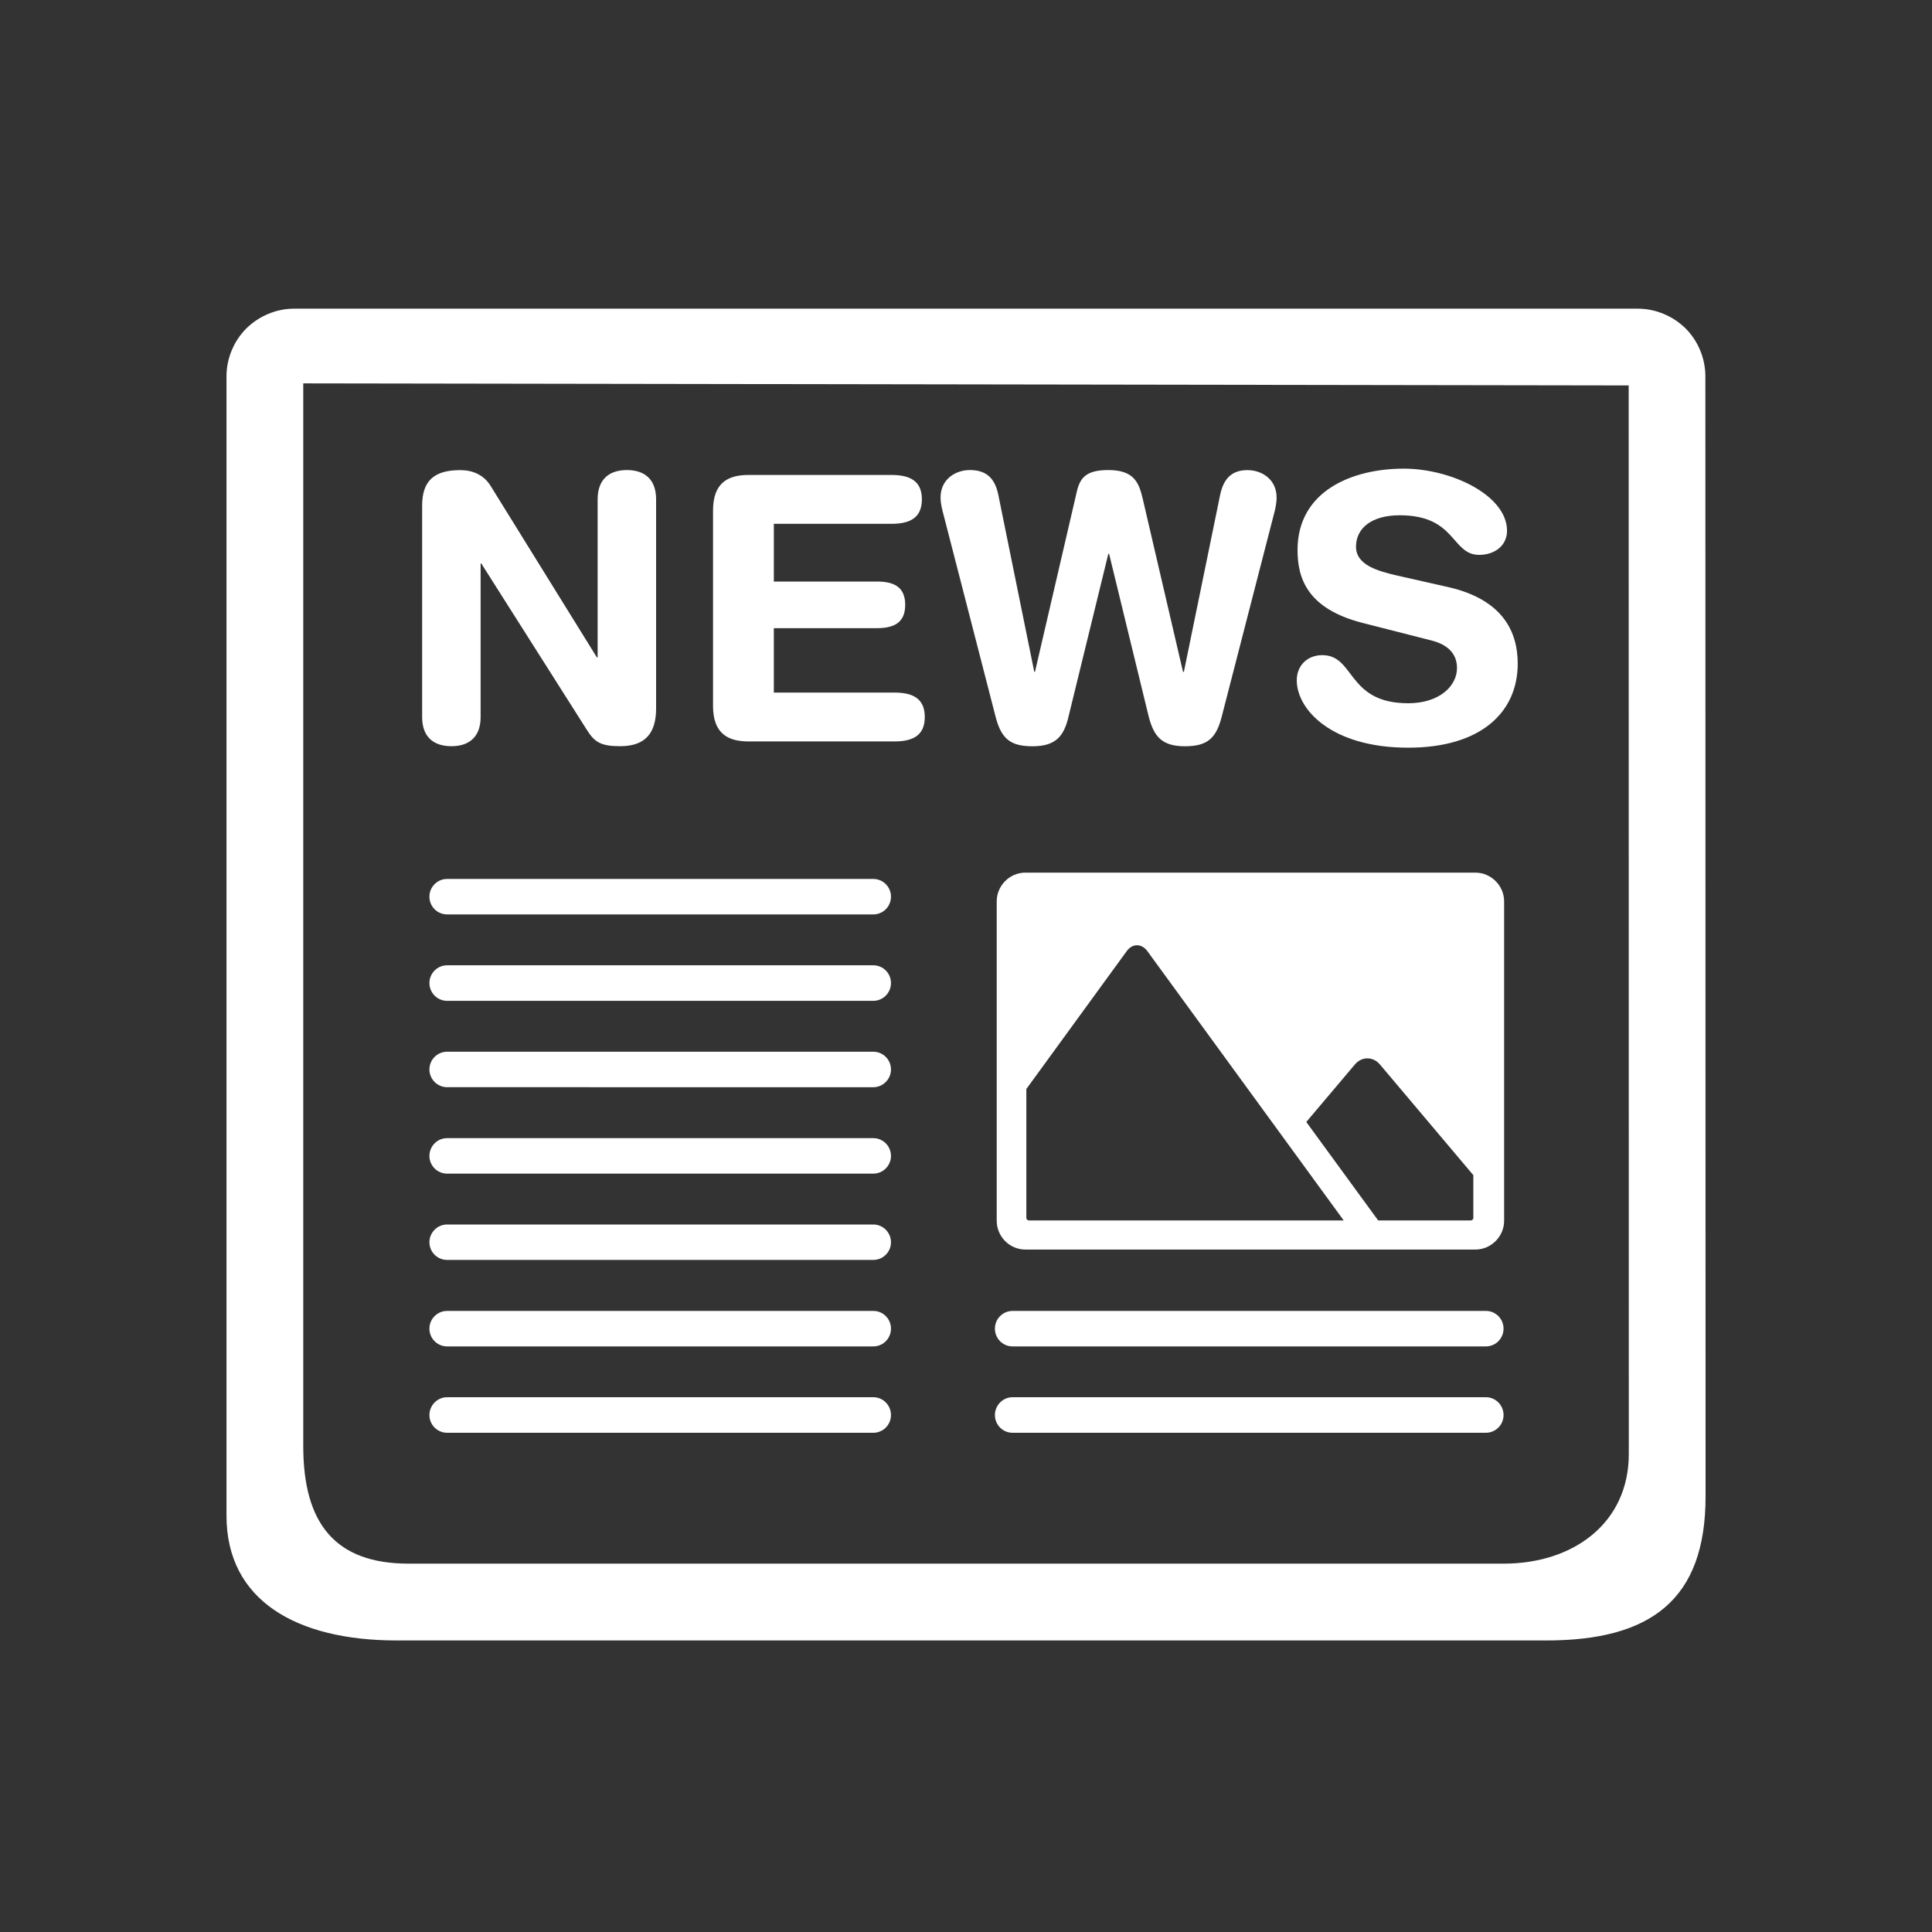 <?xml version="1.0" encoding="utf-8"?>
<!-- Generator: Adobe Illustrator 15.0.1, SVG Export Plug-In . SVG Version: 6.00 Build 0)  -->
<!DOCTYPE svg PUBLIC "-//W3C//DTD SVG 1.1//EN" "http://www.w3.org/Graphics/SVG/1.1/DTD/svg11.dtd">
<svg version="1.1" xmlns="http://www.w3.org/2000/svg" xmlns:xlink="http://www.w3.org/1999/xlink" x="0px" y="0px" width="30px"
	 height="30px" viewBox="0 0 30 30" enable-background="new 0 0 30 30" xml:space="preserve">
<rect x="0" y="0" width="30" height="30" fill="#333333" stroke="none"/>
<g id="docs" display="none">
	<path display="inline" fill="#FFFFFF" d="M23.289,8.646L18.772,4.13c-0.146-0.145-0.342-0.227-0.548-0.227H7.257
		c-0.427,0-0.774,0.347-0.774,0.774v20.645c0,0.428,0.347,0.774,0.774,0.774h15.484c0.428,0,0.775-0.347,0.775-0.774V9.194
		C23.517,8.988,23.435,8.791,23.289,8.646z M18.741,6.289c0.705,0.704,1.686,1.685,2.39,2.389h-2.39V6.289z M21.968,24.548H8.032
		V5.452h9.676l0.002,3.742c0,0.285,0.23,0.516,0.515,0.516h3.743V24.548z M11.128,9.064h4.517c0.285,0,0.517-0.23,0.517-0.516
		c0-0.286-0.231-0.517-0.517-0.517h-4.517c-0.285,0-0.516,0.23-0.516,0.517C10.612,8.834,10.843,9.064,11.128,9.064z M10.612,11.774
		c0,0.285,0.231,0.516,0.516,0.516h7.742c0.285,0,0.517-0.23,0.517-0.516s-0.231-0.517-0.517-0.517h-7.742
		C10.843,11.258,10.612,11.489,10.612,11.774z M18.87,14.484h-7.742c-0.285,0-0.516,0.23-0.516,0.516s0.231,0.517,0.516,0.517h7.742
		c0.285,0,0.517-0.231,0.517-0.517S19.155,14.484,18.87,14.484z M18.87,17.71h-7.742c-0.285,0-0.516,0.23-0.516,0.516
		c0,0.286,0.231,0.517,0.516,0.517h7.742c0.285,0,0.517-0.23,0.517-0.517C19.387,17.94,19.155,17.71,18.87,17.71z M17.579,20.936
		h-6.451c-0.285,0-0.516,0.23-0.516,0.516s0.231,0.517,0.516,0.517h6.451c0.286,0,0.518-0.231,0.518-0.517
		S17.865,20.936,17.579,20.936z"/>
</g>
<g id="hearings" display="none">
	<path display="inline" fill="#FFFFFF" d="M19.123,12.242h-8.246c-0.461,0-0.838,0.377-0.838,0.838v1.543
		c0,0.399,0.289,0.721,0.665,0.802v0.29c0,2.373,1.923,4.296,4.295,4.296s4.297-1.924,4.297-4.296v-0.29
		c0.376-0.082,0.665-0.403,0.665-0.802v-1.543C19.961,12.62,19.584,12.242,19.123,12.242z"/>
	<path display="inline" fill="#FFFFFF" d="M21.376,15.479v-1.877c0-0.296-0.24-0.536-0.538-0.536c-0.296,0-0.536,0.24-0.536,0.536
		v1.877c0,2.924-2.38,5.302-5.303,5.302s-5.301-2.378-5.301-5.302v-1.877c0-0.296-0.24-0.536-0.536-0.536
		c-0.298,0-0.538,0.24-0.538,0.536v1.877c0,3.115,2.247,5.712,5.206,6.263v1.065h-2.326c-1.25,0-2.271,1.019-2.271,2.267
		c0,0.627,0.511,1.138,1.135,1.138h9.266c0.624,0,1.133-0.511,1.133-1.138c0-1.248-1.02-2.267-2.27-2.267h-2.328v-1.065
		C19.127,21.191,21.376,18.596,21.376,15.479z"/>
	<path display="inline" fill="#FFFFFF" d="M17.804,4.757v0.924c0,0.349-0.281,0.634-0.63,0.634c-0.352,0-0.633-0.285-0.633-0.634
		V4.01c-0.277-0.104-0.568-0.177-0.869-0.222v1.894c0,0.349-0.282,0.634-0.632,0.634s-0.631-0.285-0.631-0.634V3.788
		c-0.302,0.045-0.592,0.117-0.87,0.222v1.672c0,0.349-0.281,0.634-0.631,0.634s-0.631-0.285-0.631-0.634V4.757
		c-0.931,0.788-1.533,1.95-1.533,3.263v3.26h8.593V8.02C19.337,6.708,18.734,5.545,17.804,4.757z"/>
</g>
<g id="news">
	<g>
		<path fill="#FFFFFF" d="M6.555,7.852c0-0.39,0.19-0.552,0.592-0.552c0.195,0,0.368,0.075,0.473,0.248l1.649,2.661h0.011V7.753
			c0-0.304,0.173-0.454,0.454-0.454c0.282,0,0.454,0.15,0.454,0.454v3.248c0,0.375-0.161,0.586-0.557,0.586
			c-0.3,0-0.398-0.062-0.518-0.253l-1.64-2.585H7.463v2.385c0,0.304-0.173,0.453-0.453,0.453c-0.283,0-0.455-0.149-0.455-0.453
			V7.852z M11.072,7.927c0-0.42,0.22-0.552,0.552-0.552h2.214c0.274,0,0.477,0.08,0.477,0.378c0,0.301-0.202,0.381-0.477,0.381
			h-1.822V9.03h1.597c0.248,0,0.443,0.069,0.443,0.362c0,0.293-0.195,0.362-0.443,0.362h-1.597v1h1.868
			c0.275,0,0.476,0.081,0.476,0.38c0,0.298-0.2,0.379-0.476,0.379h-2.26c-0.332,0-0.552-0.132-0.552-0.552V7.927z M18.968,11.139
			c-0.086,0.328-0.224,0.449-0.568,0.449c-0.356,0-0.483-0.149-0.564-0.465l-0.614-2.523H17.21l-0.617,2.523
			c-0.072,0.315-0.205,0.465-0.561,0.465c-0.347,0-0.482-0.121-0.57-0.449l-0.81-3.143c-0.023-0.086-0.047-0.179-0.047-0.271
			c0-0.287,0.236-0.426,0.454-0.426c0.241,0,0.387,0.11,0.443,0.386l0.558,2.747h0.011l0.646-2.782
			c0.05-0.229,0.144-0.351,0.493-0.351c0.396,0,0.476,0.191,0.535,0.449l0.625,2.685h0.013l0.563-2.747
			c0.057-0.276,0.201-0.386,0.425-0.386c0.218,0,0.452,0.139,0.452,0.426c0,0.092-0.021,0.184-0.045,0.271L18.968,11.139z
			 M22.487,9.116c0.861,0.196,1.08,0.707,1.08,1.189c0,0.748-0.562,1.305-1.701,1.305c-1.195,0-1.73-0.597-1.73-1.046
			c0-0.231,0.166-0.391,0.396-0.391c0.512,0,0.38,0.747,1.334,0.747c0.488,0,0.758-0.27,0.758-0.546c0-0.167-0.08-0.35-0.402-0.43
			l-1.062-0.271c-0.857-0.219-1.012-0.689-1.012-1.132c0-0.919,0.851-1.264,1.649-1.264c0.736,0,1.604,0.413,1.604,0.965
			c0,0.236-0.2,0.374-0.431,0.374c-0.437,0-0.355-0.615-1.235-0.615c-0.438,0-0.679,0.201-0.679,0.488
			c0,0.288,0.345,0.38,0.643,0.449L22.487,9.116z"/>
		<path fill="#FFFFFF" d="M13.835,13.923c0,0.154-0.123,0.276-0.274,0.276H6.943c-0.152,0-0.275-0.122-0.275-0.276
			c0-0.151,0.123-0.275,0.275-0.275h6.617C13.712,13.648,13.835,13.772,13.835,13.923z M13.835,15.264
			c0,0.153-0.123,0.277-0.274,0.277H6.943c-0.152,0-0.275-0.124-0.275-0.277c0-0.151,0.123-0.275,0.275-0.275h6.617
			C13.712,14.989,13.835,15.113,13.835,15.264z M13.835,16.607c0,0.15-0.123,0.275-0.274,0.275H6.943
			c-0.152,0-0.275-0.125-0.275-0.275c0-0.153,0.123-0.276,0.275-0.276h6.617C13.712,16.331,13.835,16.454,13.835,16.607z
			 M13.835,17.949c0,0.152-0.123,0.275-0.274,0.275H6.943c-0.152,0-0.275-0.123-0.275-0.275s0.123-0.276,0.275-0.276h6.617
			C13.712,17.673,13.835,17.797,13.835,17.949z M13.835,19.29c0,0.151-0.123,0.274-0.274,0.274H6.943
			c-0.152,0-0.275-0.123-0.275-0.274c0-0.152,0.123-0.276,0.275-0.276h6.617C13.712,19.014,13.835,19.138,13.835,19.29z
			 M13.835,20.631c0,0.153-0.123,0.276-0.274,0.276H6.943c-0.152,0-0.275-0.123-0.275-0.276c0-0.152,0.123-0.275,0.275-0.275h6.617
			C13.712,20.355,13.835,20.479,13.835,20.631z M13.835,21.973c0,0.152-0.123,0.275-0.274,0.275H6.943
			c-0.152,0-0.275-0.123-0.275-0.275s0.123-0.277,0.275-0.277h6.617C13.712,21.695,13.835,21.82,13.835,21.973z M23.347,20.631
			c0,0.153-0.123,0.276-0.275,0.276h-7.349c-0.151,0-0.274-0.123-0.274-0.276c0-0.152,0.123-0.275,0.274-0.275h7.349
			C23.224,20.355,23.347,20.479,23.347,20.631z M23.347,21.973c0,0.152-0.123,0.275-0.275,0.275h-7.349
			c-0.151,0-0.274-0.123-0.274-0.275s0.123-0.277,0.274-0.277h7.349C23.224,21.695,23.347,21.82,23.347,21.973z"/>
		<path fill="#FFFFFF" d="M26.481,5.845c0-0.275-0.109-0.546-0.306-0.744c-0.196-0.193-0.466-0.308-0.743-0.308H4.565
			c-0.277,0-0.545,0.115-0.741,0.308C3.627,5.299,3.517,5.57,3.517,5.845v17.69c0,1.318,1.088,1.938,2.646,1.938H24.01
			c1.616,0,2.474-0.625,2.474-2.236L26.481,5.845z M23.351,24.28H6.342c-1.138,0-1.633-0.625-1.633-1.823V5.953L25.29,5.985
			l0.002,16.592C25.292,23.65,24.431,24.28,23.351,24.28z"/>
		<path fill="#FFFFFF" d="M22.909,13.55h-6.986c-0.246,0-0.446,0.202-0.446,0.447v4.958c0,0.247,0.2,0.448,0.446,0.448h6.986
			c0.244,0,0.447-0.201,0.447-0.448v-4.958C23.356,13.752,23.153,13.55,22.909,13.55z M15.978,18.951
			c-0.021,0-0.041-0.018-0.041-0.039V16.91l1.558-2.14c0.088-0.123,0.232-0.123,0.322,0l3.048,4.181H15.978z M22.878,18.912
			c0,0.021-0.02,0.039-0.039,0.039H21.4l-1.116-1.529l0.753-0.891c0.107-0.129,0.284-0.129,0.392,0l1.449,1.717V18.912z"/>
	</g>
</g>
<g id="notices" display="none">
	<path display="inline" fill="#FFFFFF" d="M19.315,10.921c-0.075-0.263-0.394-0.612-0.714-0.639
		c-0.451-0.038-1.69-0.789-0.863-1.616c0.826-0.826,2.555-1.578,4.545-1.653c1.992-0.075,4.246,0.639,4.696,1.24
		c0.451,0.602,0.263,1.277-0.338,1.541c-0.601,0.263-0.864,0.526-1.015,0.789c0,0-0.939-0.375-3.155-0.3
		C20.255,10.357,19.315,10.921,19.315,10.921z"/>
	<path display="inline" fill="#FFFFFF" d="M18.098,13.3c0.047,0.209,0.267,1.548,0.295,2.233c0.027,0.685,0.006,1.712,0.129,1.972
		c0.122,0.26,0.418,0.438,0.635,0.355c0.215-0.08,1.943-0.771,3.613-0.777c1.67-0.008,3.072,0.451,3.33,0.457
		c0.256,0.005,0.556-0.159,0.525-0.588c-0.031-0.473-0.188-1.204-0.249-2.318c-0.062-1.115,0.062-1.752,0.043-2.012
		c-0.032-0.472-0.239-0.819-0.705-1.043c-0.466-0.224-1.53-0.547-3.329-0.5s-3.314,0.785-3.707,1.119S18.02,12.957,18.098,13.3z"/>
	<path display="inline" fill="#FFFFFF" d="M19.592,18.438c0,0,0.35,0.49,0.174,0.735c-0.174,0.245-1.016,0.665-0.91,1.017
		c0.105,0.35,1.682,1.471,4.239,1.366s3.889-1.401,3.925-1.928c0.018-0.282-0.771-0.63-0.982-0.7
		c-0.21-0.07-0.174-0.631-0.104-0.807c0,0-1.997-0.42-3.608-0.244C20.712,18.051,19.592,18.438,19.592,18.438z"/>
	<path display="inline" fill="#FFFFFF" d="M17.664,15.073c0,0,0.094,0.59,0.152,1.017c0.05,0.362,0.078,1.357,0.078,1.357
		s0.02,0.852-0.896,1.34c-1.134,0.605-2.207,0.105-2.207,0.105s-1.612,0.42-2.978,1.227c-1.367,0.806-4.45,3.048-6.167,3.783
		c-1.717,0.736-3.153,0.666-3.293-0.104s0.631-1.892,2.312-2.733c1.681-0.84,5.711-2.207,7.568-3.082
		c1.857-0.877,1.927-1.156,1.927-1.156s-0.35-1.717,1.507-2.559c0.97-0.439,1.751,0.525,1.751,0.525L17.664,15.073z"/>
</g>
<g id="updates" display="none">
	<path display="inline" fill="#FFFFFF" d="M5.042,10.904C5.874,10,8.681,5.969,15.273,5.969c6.34,0,9.133,3.567,10.339,4.935
		c0.811,0.918-0.675,1.904-1.144,1.436c-0.379-0.379-3.422-4.575-8.862-4.575c-5.439,0-7.907,3.044-9.222,4.359
		C5.376,13.132,4.214,11.804,5.042,10.904z"/>
	<path display="inline" fill="#FFFFFF" d="M7.988,16.045c0.342-0.487,2.71-3.808,7.357-3.808c4.178,0,6.295,2.457,7.196,3.538
		c0.957,1.147-0.359,1.909-0.882,1.459s-2.594-3.17-6.376-3.17c-3.782,0-6.016,3.044-6.268,3.224
		c-0.252,0.18-0.684,0.198-1.026-0.145C7.68,16.835,7.679,16.483,7.988,16.045z"/>
	<path display="inline" fill="#FFFFFF" d="M11.31,19.743c0.403-0.402,1.577-1.921,4.104-1.936c2.588-0.015,3.701,1.456,4.15,2.091
		s-0.574,1.331-0.991,0.944c-0.419-0.388-1.294-1.615-3.19-1.596c-1.781,0.019-2.943,1.409-3.19,1.627
		c-0.248,0.217-0.681,0.186-0.898-0.062C11.079,20.564,10.967,20.087,11.31,19.743z"/>
</g>
<g id="about" display="none">
	<path display="inline" fill="#FFFFFF" d="M25.666,15.292c0,5.822-4.719,10.542-10.542,10.542c-5.822,0-10.542-4.72-10.542-10.542
		S9.302,4.75,15.125,4.75C20.947,4.75,25.666,9.47,25.666,15.292z M15.068,6.058c-5.084,0-9.206,4.122-9.206,9.206
		s4.122,9.206,9.206,9.206s9.205-4.121,9.205-9.206S20.152,6.058,15.068,6.058z"/>
	<g display="inline">
		<path fill="#FFFFFF" d="M14.82,19.361c-0.074,0.166-0.056,0.277,0.074,0.277c0.26,0,1.279-0.723,1.742-1.168
			c0.223,0,0.408,0.205,0.353,0.445c-0.723,0.965-2.373,2.207-3.893,2.207c-0.482,0-0.853-0.52-0.853-0.742
			c0-0.204,0.074-0.426,0.223-0.797l1.928-4.617c0.056-0.148,0.056-0.26-0.037-0.26c-0.315,0-1.354,0.779-1.65,1.057
			c-0.223-0.037-0.371-0.278-0.297-0.445c1.001-1.224,2.744-2.132,3.727-2.132c0.408,0,0.853,0.408,0.853,0.816
			c0,0.185-0.13,0.538-0.241,0.815L14.82,19.361z M16.934,9.127c0.631,0,1.039,0.389,1.039,1.094c0,0.816-0.557,1.501-1.41,1.501
			c-0.686,0-1.093-0.463-1.093-1.057C15.469,9.851,16.081,9.127,16.934,9.127z"/>
	</g>
</g>
</svg>
